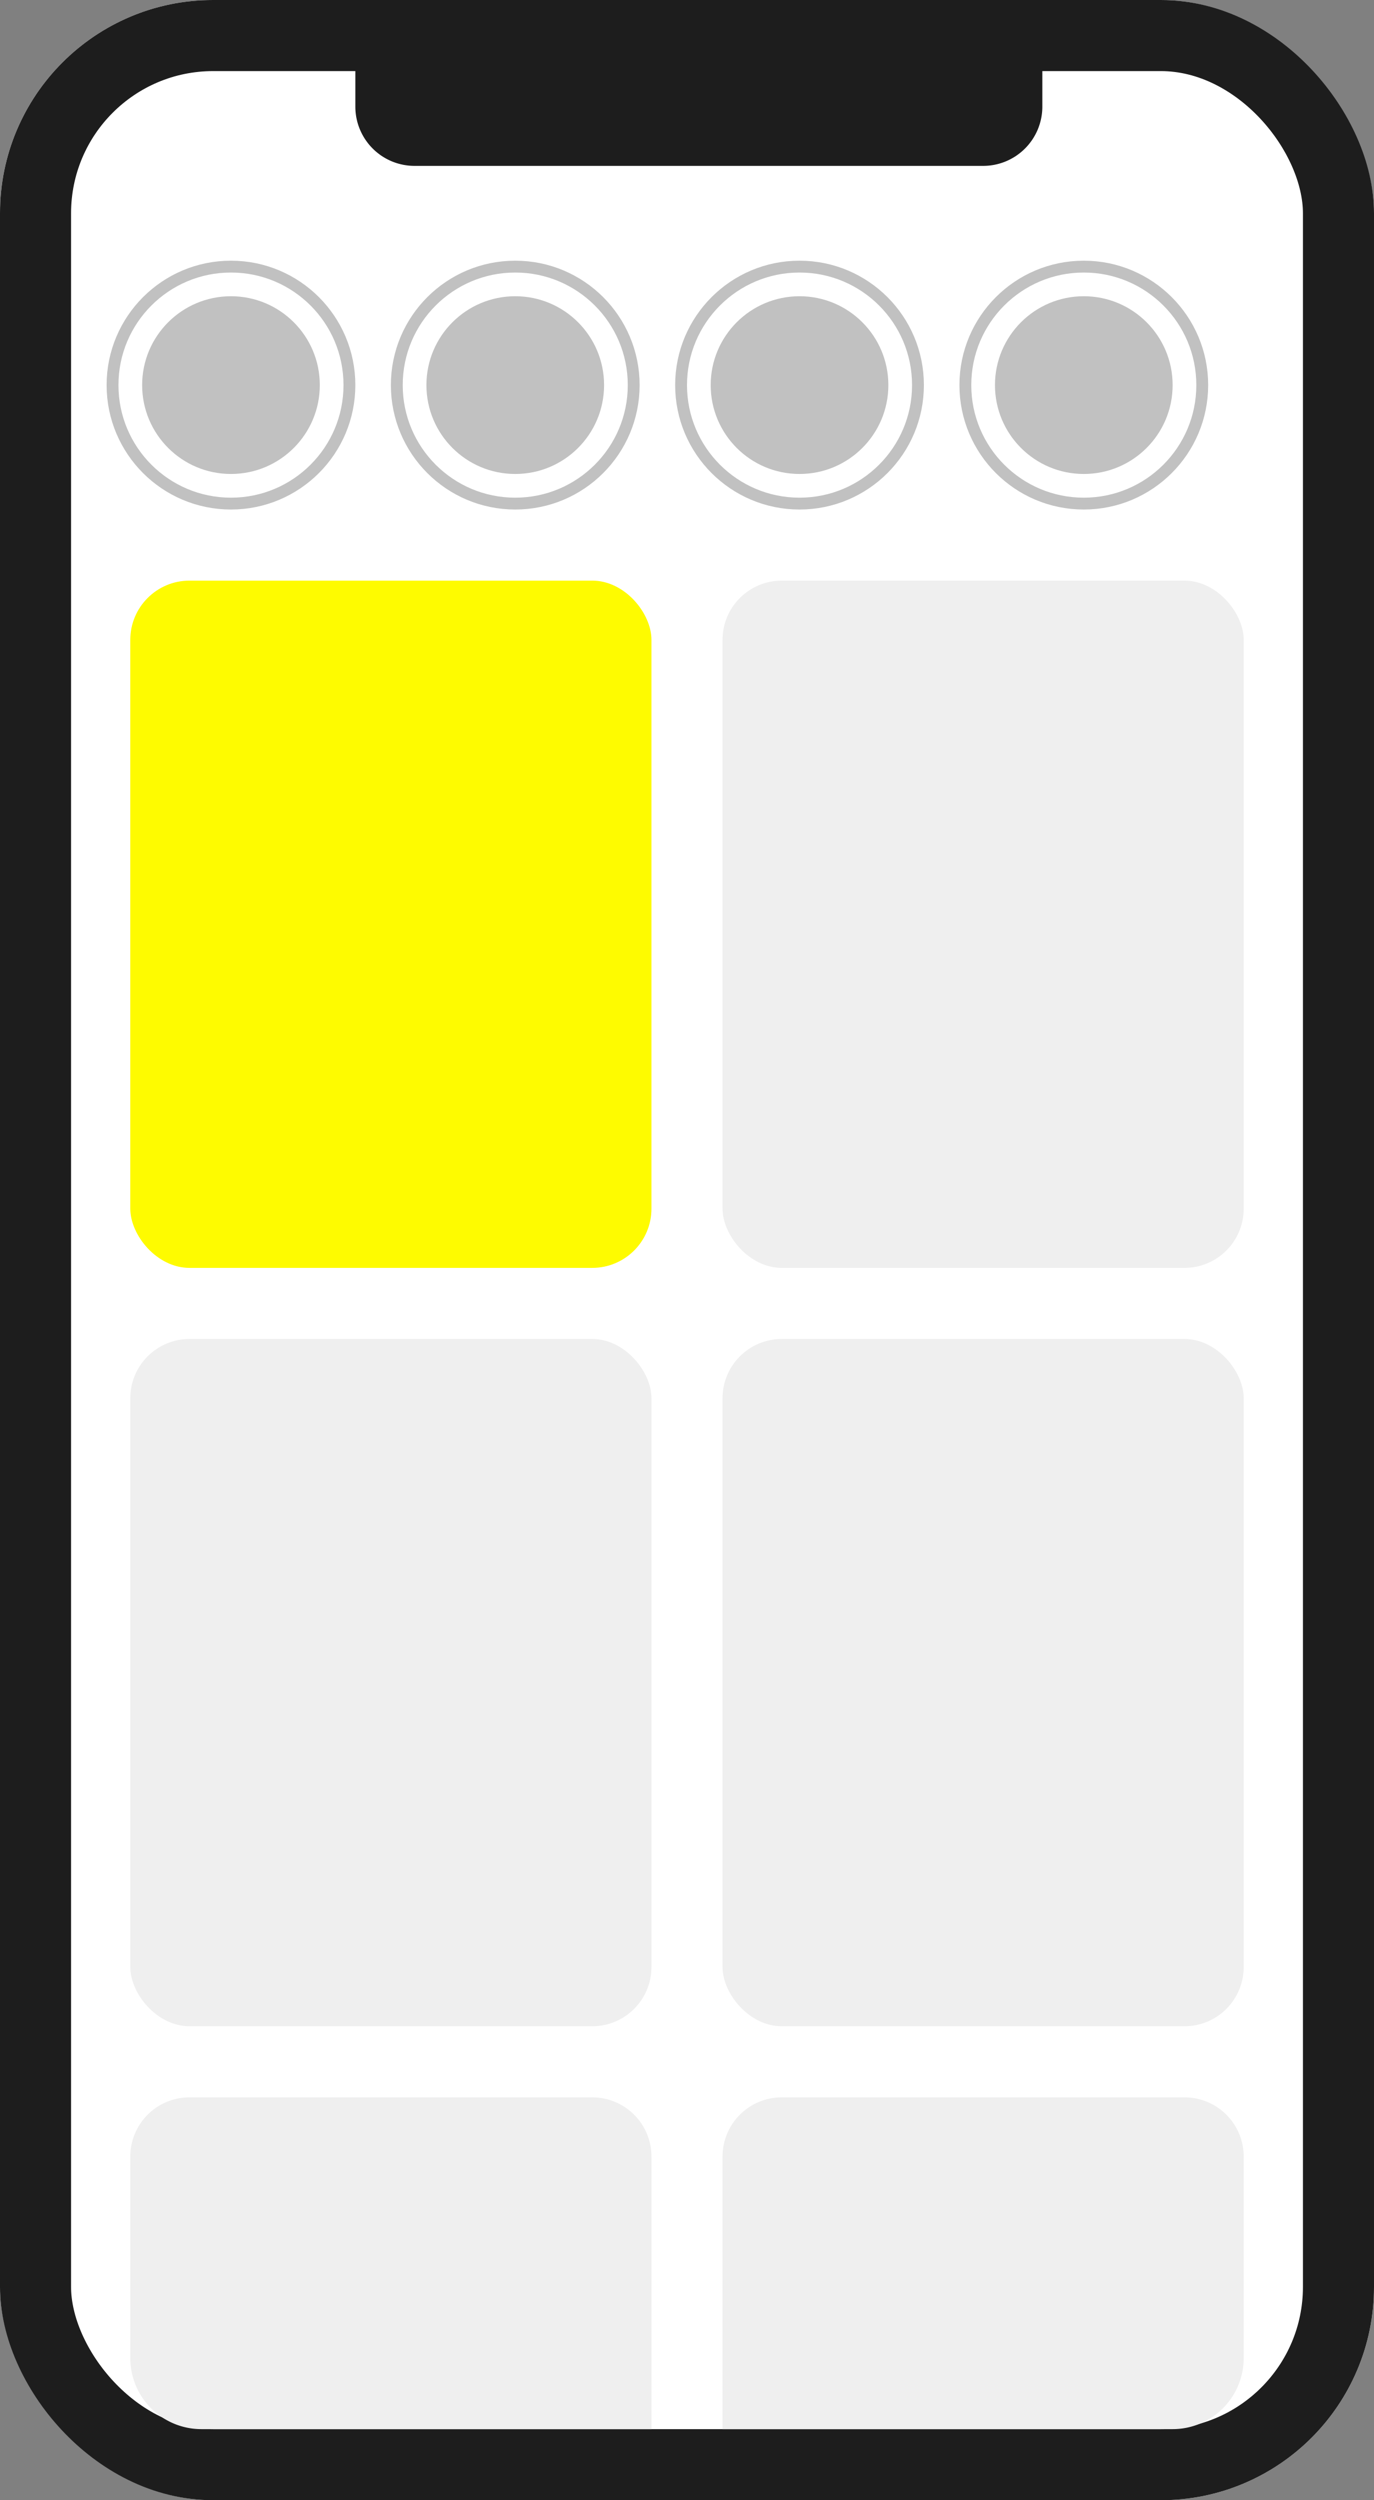 <svg id="Group_5862" data-name="Group 5862" xmlns="http://www.w3.org/2000/svg" width="116" height="211" viewBox="0 0 116 211">
  <rect x="0" y="0" width="116" height="211" fill="#808080" stroke="none"/>
  <g id="Rectangle_2132" data-name="Rectangle 2132" fill="#fff" stroke="#1d1d1d" stroke-width="6">
    <rect width="116" height="211" rx="18" stroke="none"/>
    <rect x="3" y="3" width="110" height="205" rx="15" fill="none"/>
  </g>
  <rect id="Rectangle_2133" data-name="Rectangle 2133" width="44" height="58" rx="5" transform="translate(11 49)" fill="#fefb00"/>
  <rect id="Rectangle_2197" data-name="Rectangle 2197" width="44" height="58" rx="5" transform="translate(11 113)" fill="#efefef"/>
  <path id="Rectangle_2198" data-name="Rectangle 2198" d="M5,0H39a5,5,0,0,1,5,5V28a0,0,0,0,1,0,0H6a6,6,0,0,1-6-6V5A5,5,0,0,1,5,0Z" transform="translate(11 177)" fill="#efefef"/>
  <rect id="Rectangle_2195" data-name="Rectangle 2195" width="44" height="58" rx="5" transform="translate(61 49)" fill="#efefef"/>
  <rect id="Rectangle_2196" data-name="Rectangle 2196" width="44" height="58" rx="5" transform="translate(61 113)" fill="#efefef"/>
  <path id="Rectangle_2199" data-name="Rectangle 2199" d="M5,0H39a5,5,0,0,1,5,5V22a6,6,0,0,1-6,6H0a0,0,0,0,1,0,0V5A5,5,0,0,1,5,0Z" transform="translate(61 177)" fill="#efefef"/>
  <g id="Group_1181" data-name="Group 1181" transform="translate(9.491 21.891)">
    <g id="Ellipse_363" data-name="Ellipse 363" transform="translate(-0.491 0.109)" fill="#fff" stroke="#c1c1c1" stroke-width="1">
      <circle cx="10.5" cy="10.5" r="10.5" stroke="none"/>
      <circle cx="10.5" cy="10.5" r="10" fill="none"/>
    </g>
    <circle id="Ellipse_364" data-name="Ellipse 364" cx="7.5" cy="7.5" r="7.5" transform="translate(2.509 3.109)" fill="#c1c1c1"/>
  </g>
  <g id="Group_1185" data-name="Group 1185" transform="translate(33.491 21.891)">
    <g id="Ellipse_363-2" data-name="Ellipse 363" transform="translate(-0.491 0.109)" fill="#fff" stroke="#c1c1c1" stroke-width="1">
      <circle cx="10.5" cy="10.5" r="10.5" stroke="none"/>
      <circle cx="10.5" cy="10.5" r="10" fill="none"/>
    </g>
    <circle id="Ellipse_364-2" data-name="Ellipse 364" cx="7.5" cy="7.5" r="7.5" transform="translate(2.509 3.109)" fill="#c1c1c1"/>
  </g>
  <g id="Group_1186" data-name="Group 1186" transform="translate(57.491 21.891)">
    <g id="Ellipse_363-3" data-name="Ellipse 363" transform="translate(-0.491 0.109)" fill="#fff" stroke="#c1c1c1" stroke-width="1">
      <circle cx="10.5" cy="10.5" r="10.5" stroke="none"/>
      <circle cx="10.5" cy="10.5" r="10" fill="none"/>
    </g>
    <circle id="Ellipse_364-3" data-name="Ellipse 364" cx="7.5" cy="7.5" r="7.5" transform="translate(2.509 3.109)" fill="#c1c1c1"/>
  </g>
  <g id="Group_1187" data-name="Group 1187" transform="translate(81.491 21.891)">
    <g id="Ellipse_363-4" data-name="Ellipse 363" transform="translate(-0.491 0.109)" fill="#fff" stroke="#c1c1c1" stroke-width="1">
      <circle cx="10.5" cy="10.5" r="10.5" stroke="none"/>
      <circle cx="10.5" cy="10.5" r="10" fill="none"/>
    </g>
    <circle id="Ellipse_364-4" data-name="Ellipse 364" cx="7.5" cy="7.5" r="7.5" transform="translate(2.509 3.109)" fill="#c1c1c1"/>
  </g>
  <path id="Rectangle_2137" data-name="Rectangle 2137" d="M0,0H58a0,0,0,0,1,0,0V5a5,5,0,0,1-5,5H5A5,5,0,0,1,0,5V0A0,0,0,0,1,0,0Z" transform="translate(30 4)" fill="#1d1d1d"/>
</svg>
